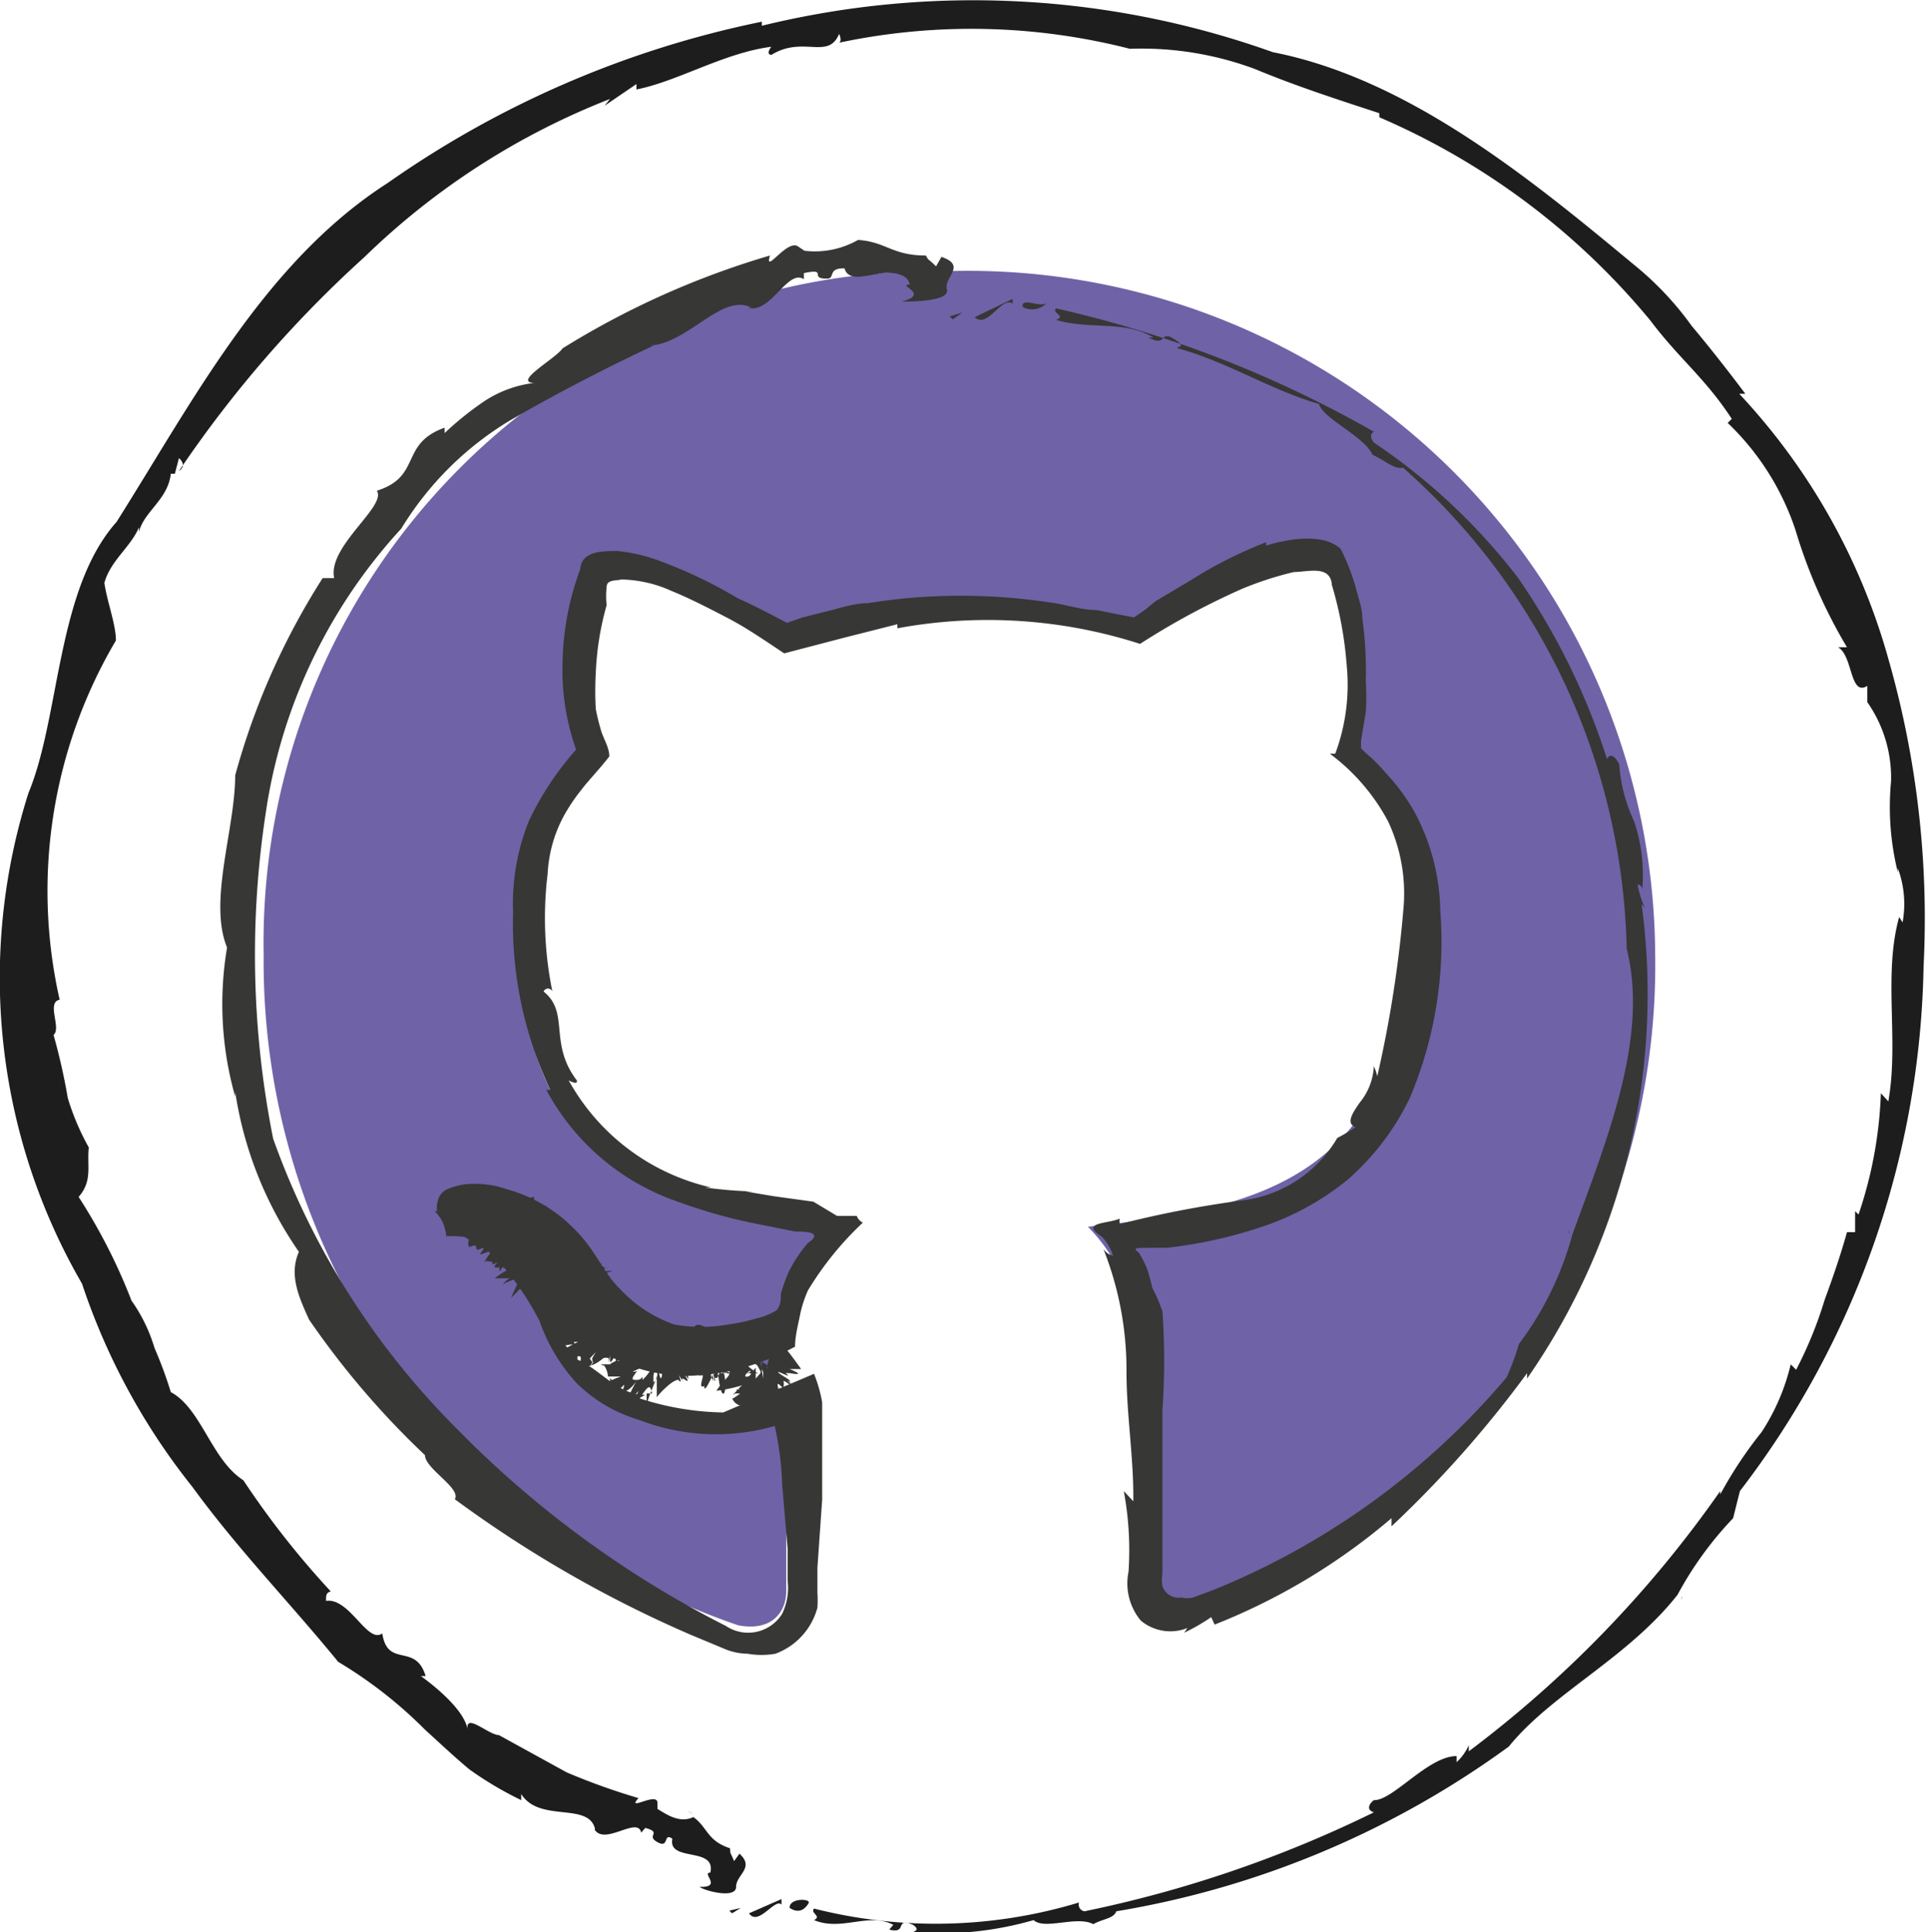 <svg id="a5746ed7-97fe-4638-bc7b-dc2147f03029" data-name="Calque 1" xmlns="http://www.w3.org/2000/svg" viewBox="0 0 28.46 28.51"><g id="bed6d098-3c97-44c9-95eb-282c9ecf5a22" data-name="git"><polygon points="10.76 28.19 10.8 28.23 10.93 28.15 10.76 28.19" style="fill:#1d1d1d"/><path d="M11.53,28.1s0-.06,0-.08l-.48.21C11.19,28.43,11.43,28,11.53,28.1Z" style="fill:#1d1d1d"/><path d="M11.65,28.15c.15.1.24,0,.28-.07S11.64,28,11.65,28.15Z" style="fill:#1d1d1d"/><path d="M24.81,23.55a.09.09,0,0,0,0,.05S24.81,23.57,24.81,23.55Z" style="fill:#1d1d1d"/><path d="M26.5,20.21l-.08-.08a3.15,3.15,0,0,1-.43,1,6.11,6.11,0,0,0-.61.92V22a16.89,16.89,0,0,1-3.71,3.84s0-.06,0-.09a.76.76,0,0,1-.18.25s0-.06,0-.09c-.42,0-.94.66-1.22.65-.09.07-.1.15,0,.18A17.86,17.86,0,0,1,16,28.2a.1.1,0,0,1-.08-.13,7.3,7.3,0,0,1-3.91.09c-.06.07.12.11,0,.17.41.17.8-.12,1.17.07l-.06.07c.28.07.07-.19.35-.07.12.08,0,.1,0,.11a5,5,0,0,0,1.78-.18c.16.15.64-.07.88.06.14-.08.3-.08.34-.19a13.6,13.6,0,0,0,5.79-2.43c.64-.79,1.75-1.3,2.49-2.24,0,0,0,0,0,0a5.21,5.21,0,0,1,.82-1.13l.1-.4a13.07,13.07,0,0,0,2.71-7.74,13.91,13.91,0,0,0-.52-4.54,9.42,9.42,0,0,0-2.2-3.91s0,0,.09,0c-.27-.36-.53-.69-.79-1a4.64,4.64,0,0,0-.86-.91l0,0C22.56,2.62,20.77,1.16,18.78.77A13.13,13.13,0,0,0,11.24.38V.32A14.72,14.72,0,0,0,5.72,2.7c-1.81,1.16-2.87,3.21-4,5-.89,1-.83,2.87-1.3,4a9,9,0,0,0,.79,7.24,9.71,9.71,0,0,0,1.63,3c.67.92,1.44,1.71,2.15,2.58a6.49,6.49,0,0,1,1.28,1c.21.19.43.4.66.59a5.24,5.24,0,0,0,.76.45v-.09c.27.43,1,.11,1.09.52H8.77c.15.25.64-.2.69.05l.06-.07c.26.07,0,.11.18.21s.08-.15.22-.05c-.07.35.65.11.56.5-.14,0,.19.22-.16.21.08.06.54.18.54,0s.28-.28.05-.49l-.08.11c-.06-.15-.05-.08-.06-.19-.34-.11-.33-.31-.54-.46a0,0,0,0,1,0,0c-.21.1-.41-.05-.53-.12l0-.09c0-.17-.47.14-.28-.07a9.68,9.68,0,0,1-1.06-.38l-1-.55c-.15,0-.5-.34-.46-.08-.05-.3-.51-.66-.69-.79a0,0,0,0,1,.07,0c-.15-.5-.56-.11-.64-.63-.22.16-.48-.53-.83-.48,0-.08,0-.12.07-.14a12.8,12.8,0,0,1-1.29-1.64c-.47-.3-.62-1.06-1.07-1.3a6.09,6.09,0,0,0-.24-.65,2.39,2.39,0,0,0-.34-.7l0,0a8.36,8.36,0,0,0-.78-1.53c.21-.24.12-.46.15-.73A3.62,3.62,0,0,1,1,16.2a9,9,0,0,0-.21-.93c.12-.1-.11-.48.09-.52a7.27,7.27,0,0,1,.83-5.3v0c0-.24-.13-.57-.17-.85,0,0,.05,0,0,0,.09-.33.39-.53.51-.82,0,0,0,0,0,.07.07-.3.43-.48.47-.86h.06l.06-.23s.13.1,0,.19A17.27,17.27,0,0,1,5.38,3.79,10.85,10.85,0,0,1,9,1.46l-.08.1.47-.32s0,.05,0,.08C10,1.2,10.68.78,11.38.69c0,0-.09.11,0,.12.47-.29.84.08,1-.31,0,0,.05.1,0,.13a9.42,9.42,0,0,1,4.29.09,4.79,4.79,0,0,1,1.85.3c.6.25,1.22.45,1.83.65l0,.06a10.63,10.63,0,0,1,4,3c.42.56.81.85,1.2,1.45l-.06.06a3.87,3.87,0,0,1,1,1.58,7.64,7.64,0,0,0,.76,1.73l-.13,0c.22.13.17.73.43.57l0,.24a1.94,1.94,0,0,1,.35,1.17A4,4,0,0,0,28,12.87L28,12.81a1.51,1.51,0,0,1,.07.8s0,0-.05-.08c-.24.86,0,1.82-.16,2.72l-.11-.12a6.2,6.2,0,0,1-.33,1.79l-.05-.05v.31l-.12,0c-.1.36-.22.7-.33,1A6,6,0,0,1,26.5,20.21Z" style="fill:#1d1d1d"/><path d="M21.52,25.87h0S21.54,25.85,21.52,25.87Z" style="fill:#1d1d1d"/><path d="M10.15,26.72l.08.05S10.17,26.74,10.15,26.72Z" style="fill:#1d1d1d"/><path d="M10.75,20.1c0,.09-.1.15-.22.15s-.23-.05-.23-.15.1-.14.22-.14S10.75,20,10.75,20.1Zm-1.29-.18c0,.08.06.18.18.2A.2.2,0,0,0,9.9,20c0-.08-.06-.18-.18-.22a.22.22,0,0,0-.26.1Zm1.83-.07c-.12,0-.2.11-.19.2s.12.14.24.11.21-.11.19-.19S11.41,19.84,11.29,19.85ZM14,4A9.91,9.91,0,0,0,3.89,14.09a10.35,10.35,0,0,0,7,9.89c.53.1.71-.23.71-.5s0-1.67,0-2.54c0,0-2.9.62-3.5-1.23,0,0-.47-1.2-1.15-1.51,0,0-1-.65.06-.64a2.18,2.18,0,0,1,1.6,1.07,2.18,2.18,0,0,0,3,.86,2.3,2.3,0,0,1,.67-1.39c-2.32-.26-4.65-.59-4.65-4.57a3.15,3.15,0,0,1,1-2.44,3.86,3.86,0,0,1,.11-2.8C9.59,8,11.58,9.4,11.58,9.4a9.82,9.82,0,0,1,2.6-.35,9.69,9.69,0,0,1,2.59.35s2-1.39,2.86-1.11a3.89,3.89,0,0,1,.1,2.8,3.21,3.21,0,0,1,1.07,2.44c0,4-2.43,4.31-4.75,4.57A2.46,2.46,0,0,1,16.76,20c0,1.39,0,3.12,0,3.46s.19.59.72.5a10.28,10.28,0,0,0,6.94-9.89A10.14,10.14,0,0,0,14,4ZM7.91,18.26c-.06,0,0,.14,0,.22a.15.15,0,0,0,.21,0s0-.14,0-.21S8,18.21,7.91,18.26Zm-.45-.33c0,.05,0,.12.09.16a.12.12,0,0,0,.18,0s0-.12-.09-.16S7.49,17.89,7.46,17.93ZM8.8,19.4c-.07.06,0,.18,0,.26s.22.11.27,0,0-.18,0-.26S8.85,19.34,8.8,19.4Zm-.47-.61c-.07,0-.07.15,0,.25s.18.13.23.09a.17.17,0,0,0,0-.25c-.06-.1-.17-.14-.23-.09Z" style="fill:#7062a7"/><path d="M10.75,20.1c0,.09-.1.15-.22.15s-.23-.05-.23-.15.1-.14.22-.14S10.75,20,10.75,20.1Zm-1.29-.18c0,.08.06.18.18.2A.2.2,0,0,0,9.9,20c0-.08-.06-.18-.18-.22a.22.22,0,0,0-.26.1Zm1.83-.07c-.12,0-.2.11-.19.2s.12.14.24.11.21-.11.19-.19S11.41,19.84,11.29,19.85ZM14,4A9.91,9.91,0,0,0,3.89,14.09a10.35,10.35,0,0,0,7,9.89c.53.1.71-.23.71-.5s0-1.67,0-2.54c0,0-2.9.62-3.5-1.23,0,0-.47-1.2-1.15-1.51,0,0-1-.65.06-.64a2.18,2.18,0,0,1,1.6,1.07,2.18,2.18,0,0,0,3,.86,2.3,2.3,0,0,1,.67-1.39c-2.32-.26-4.65-.59-4.65-4.57a3.15,3.15,0,0,1,1-2.44,3.86,3.86,0,0,1,.11-2.8C9.59,8,11.58,9.4,11.58,9.4a9.82,9.82,0,0,1,2.6-.35,9.69,9.69,0,0,1,2.59.35s2-1.39,2.86-1.11a3.89,3.89,0,0,1,.1,2.8,3.21,3.21,0,0,1,1.07,2.44c0,4-2.43,4.31-4.75,4.57A2.46,2.46,0,0,1,16.76,20c0,1.39,0,3.12,0,3.46s.19.59.72.5a10.28,10.28,0,0,0,6.94-9.89A10.14,10.14,0,0,0,14,4ZM7.91,18.26c-.06,0,0,.14,0,.22a.15.15,0,0,0,.21,0s0-.14,0-.21S8,18.21,7.91,18.26Zm-.45-.33c0,.05,0,.12.09.16a.12.12,0,0,0,.18,0s0-.12-.09-.16S7.49,17.89,7.46,17.93ZM8.8,19.4c-.07.06,0,.18,0,.26s.22.11.27,0,0-.18,0-.26S8.85,19.34,8.8,19.4Zm-.47-.61c-.07,0-.07.15,0,.25s.18.13.23.09a.17.17,0,0,0,0-.25c-.06-.1-.17-.14-.23-.09Z" style="fill:none"/><polygon points="8.68 19.36 8.4 18.88 8.4 18.88 8.68 19.36" style="fill:#373735"/><polygon points="8.39 18.88 8.4 18.88 8.4 18.88 8.39 18.88" style="fill:#373735"/><path d="M8.4,18.88h0Z" style="fill:#373735"/><path d="M8.36,19Z" style="fill:#373735"/><path d="M8.59,18.79l.09-.07c-.16.12,0,0-.09,0l0,0c0-.06-.14.07-.18.14l0-.05,0,.09,0-.06c.07-.17,0,.11,0,0l0,.12a.11.11,0,0,0,0-.05h0v0h0a.19.19,0,0,1,0,.07l0,0h0l0,0L8.34,19h0l-.05,0h0a.15.15,0,0,1,.1,0h0a.11.11,0,0,1,.06,0h0l0,0s0,0,0,.06v-.07c-.05.13.05-.19,0-.1.09-.11-.24.27-.14.1s-.3.19-.06,0c.4-.28.15-.07-.15-.06.07,0,0,0,0-.07s-.07-.07.11-.06c-.21-.1.3.07.15,0h0l0,0c-.05-.05-.08-.08,0,0h0l-.07-.07c-.07-.07-.13-.14-.06-.07l-.06-.06s.07.07.1.09l-.07-.08.1.11s0,0,0,0l.05.08h0l0,.08,0-.05-.07-.11-.12-.19.07.11-.09-.13s-.14-.16-.21-.21H8c.09.13,0,.07,0,.06l-.06-.05c-.11-.11.19.24,0,0a.3.3,0,0,1-.05.18c.09.05,0,0,.16.1-.21-.08-.28-.06-.28,0h0c-.28-.06.25.1-.1,0,.24.06-.09,0,.2.1l-.15,0s-.1.09-.11.13c.21,0-.1.09.2.07-.06,0-.17.08,0,.08h0s0,.05.24,0a1.13,1.13,0,0,0-.3.13c.13,0,.11,0,.23,0-.12.06,0,0-.12.08.37-.11.26,0,.09.2h0l.38-.29,0,0s-.1.12-.07.1l-.05,0c.07-.05-.09.13,0,0l0,0,.05-.05-.1.1c.06.13.32-.1.38,0l0,.06.05-.1,0,.06c0,.11.07-.06.09,0s0,.09,0,.13c0-.17,0,.23.06-.13v.12c.09-.12.14-.12.29-.14-.18-.28.06-.12-.13-.29l.06,0c-.19-.13,0-.06,0-.13s-.05,0-.05,0h.08c-.31,0,.27-.1-.07-.06l.1,0c-.16,0,.06,0-.22,0l.08,0c-.37.12.16-.08-.08,0l.06,0s-.09,0,0,0l0,0c.24-.14,0,0,0,0l.11-.07c-.13.07,0,0-.08,0l0,0-.08,0,.1-.07S8.61,18.79,8.59,18.79Z" style="fill:#373735"/><path d="M8.43,18.84h0Z" style="fill:#373735"/><path d="M8,18.36l0,0Z" style="fill:#373735"/><polygon points="8.87 19.48 8.87 19.48 8.88 19.48 8.87 19.48" style="fill:#373735"/><polygon points="8.88 19.47 8.88 19.47 8.88 19.47 8.88 19.47" style="fill:#373735"/><path d="M8.88,19.47Z" style="fill:#373735"/><path d="M8.88,19.61Z" style="fill:#373735"/><path d="M9.07,19.35l.07-.09c-.13.15,0,0-.08,0l0,0c0-.06-.13.1-.16.18v-.06l0,.1v-.06c0-.18,0,.11,0,0l0,.15a.06.06,0,0,0,0-.06h0v0h0a.11.11,0,0,1,0,.08s0,0,0,0h0s0,0,0-.06c-.08.13-.05.07-.06.1s0,.05,0,0H9l.1,0H9a.12.12,0,0,1,0,.09v-.07c0,.11,0-.07,0-.11H9c.08-.12-.19.31-.12.13s-.11.09-.12.05h0s0,0,.05-.08c.31-.37.12-.1-.18,0,.07-.06,0,0-.05-.06s-.08-.07.1-.09c-.23-.06.31,0,.16,0h0l0,0c-.06,0-.1-.06,0,0h0l-.08-.06c-.08-.06-.15-.12-.06-.06l-.07-.05s.08.06.11.08-.12-.11-.08-.08l.11.1s0,0,0,0l.07.06h0l.07.07,0,0-.08-.09-.16-.16.09.09-.12-.11s-.16-.14-.23-.18h0c.12.11,0,.05,0,.05l-.06,0c-.13-.09.22.21,0,0a.41.41,0,0,1,0,.2c.09,0,0,0,.17.08-.22-.05-.29,0-.28,0h0c-.3,0,.26.05-.1.06.25,0-.08.06.22.06H8.17c0,.05-.09.11-.09.16.22,0-.07.11.22,0-.05,0-.16.12,0,.09l0,0s.06,0,.23,0A1.4,1.4,0,0,0,8.2,20c.12,0,.11,0,.22,0-.1.08.06,0-.09.1.23-.12.26-.12.23,0h0l0,0-.1.2h0l.33-.35,0,0s-.08.13-.05.1l0,.05c.06-.06-.08.14,0,0l0,0L8.67,20l-.08.12c.05.09.22,0,.31-.08a.11.11,0,0,1,.08,0v.06L9,20v.06c0,.11.06-.07.09-.05a.62.62,0,0,0,0,.13c0-.18.1.21,0-.14l0,.12A.22.22,0,0,1,9.37,20a.92.92,0,0,1-.07-.13l0,0c0-.07.11-.07-.06-.17l.06,0c-.21-.09,0-.07,0-.13s0,0-.06,0l.08,0c-.3.07.24-.15-.08-.05l.1,0c-.16.07,0,0-.22.1l.08-.05c-.34.19.14-.11-.08,0l.06,0c-.05,0-.09.05,0,0l0,0c.21-.18,0,0,0,0l.1-.09c-.12.1,0,0-.08,0l0-.05-.06.06.08-.09S9.09,19.34,9.07,19.35Z" style="fill:#373735"/><path d="M8.92,19.43Z" style="fill:#373735"/><path d="M8.37,19l0,0Z" style="fill:#373735"/><polygon points="7.53 17.97 7.53 17.97 7.53 17.97 7.53 17.97" style="fill:#373735"/><polygon points="7.53 17.98 7.53 17.98 7.53 17.97 7.53 17.98" style="fill:#373735"/><path d="M7.53,18Z" style="fill:#373735"/><path d="M7.56,18.15h0Z" style="fill:#373735"/><path d="M7.64,17.82l0-.1c0,.19,0,0,0,.07v0c0-.05-.06.14-.07.22v0c0-.18,0,.12,0,0l0,.12s0,0,0-.05h0a0,0,0,0,0,0,0h0a.2.2,0,0,1,0,.09c0,.08,0,0,0,.06h0v0s0-.06,0-.09a.78.78,0,0,1,0,.15l0-.05,0-.05a.43.43,0,0,1,.1-.09h0s0,0,0,0,0,0,0,.06l0,0c0,.06,0,0,0,0h0s0-.07,0,.05-.06.15,0,.06,0,0-.06.06h0s0,.05,0,0c.23-.43.11-.13-.14,0,.05-.08,0,0-.06,0s-.09,0,.07-.1c-.11,0,0,0,0,0h0c-.08,0-.09,0,0,0h0l-.07,0-.09,0-.08,0s.09,0,.13,0l-.11-.05.14.05s0,0,0,0l.07,0h0l.1.06-.06,0-.1-.07-.2-.11.12.07-.15-.08S7,17.73,7,17.72H7c.14.08,0,.06,0,.06l-.08,0c-.15,0,.29.11,0,0A.32.32,0,0,1,7,18c.1,0,0,0,.18,0-.22,0-.27.08-.26.09s0,0,0,0c-.28.1.26,0-.07.09.24-.07-.06.08.22,0l-.14.05c0,.05-.05.13,0,.17.19-.09,0,.12.21,0,0,.05-.12.15,0,.09l0,0s.06,0,.2-.12a1.13,1.13,0,0,0-.2.26c.1-.09.09,0,.18-.13-.07.11,0,0-.07.12.22-.22.21-.19.17,0h0l-.05,0,0,.14h0c.07-.09.18-.29.25-.41l0,0s0,.15,0,.12l0,.06c0-.08,0,.15,0,0v0l0-.06c0,.06,0,.15,0,.13s.26-.22.34-.19v0c.06.09,0-.09.06-.07l0,.11c-.06-.16.15.18,0-.14l.07.11c0-.14,0-.16.12-.19-.26-.19,0-.12-.22-.22h.06c-.22,0,0-.07,0-.11s-.06,0-.06,0l.07-.05c-.26.17.19-.21-.09,0l.08-.07c-.12.12,0-.05-.17.16l.06-.07c-.26.28.1-.15-.07,0l0-.06c0,.05-.06.08,0,0l0,0c.15-.24,0,0,0,0l.07-.11c-.08.12,0,0-.06.05l0-.05,0,.07,0-.11C7.65,17.7,7.66,17.82,7.64,17.82Z" style="fill:#373735"/><path d="M7.55,18h0Z" style="fill:#373735"/><path d="M6.93,17.72h0Z" style="fill:#373735"/><polygon points="7.97 18.34 7.97 18.34 7.97 18.34 7.97 18.34" style="fill:#373735"/><polygon points="7.97 18.33 7.97 18.33 7.97 18.34 7.97 18.33" style="fill:#373735"/><path d="M8,18.33Z" style="fill:#373735"/><path d="M8,18.47Z" style="fill:#373735"/><path d="M8.14,18.22l.07-.08c-.13.15,0,0-.08,0l0,0c0-.06-.12.09-.15.18v-.06l0,.1,0-.06c0-.18,0,.11,0,0l0,.12a.18.18,0,0,0,0-.06H8a.28.28,0,0,1,0,.08l0,0h0l0-.05,0,.07h0s0,0,0,0l.11,0h.06s0,0,0,.08v-.07c0,.07,0,0,0,0v-.06c.07-.12-.19.31-.12.13s-.26.24,0,0c.36-.32.14-.08-.16,0,.08-.05,0,0,0-.05s-.08-.07.1-.08c-.11,0,0,0,0,0l.09,0H8l0,0,0,0H8l-.07,0c-.07-.06-.15-.13-.06-.06l-.07-.06s.08.07.11.09l-.08-.08.11.1h0l.06.06H8l.08.08,0-.05-.09-.09-.15-.17.09.1-.11-.12a2.35,2.35,0,0,1-.22-.19h0c.1.12,0,.06,0,.06l-.06-.05c-.12-.09.22.22,0,.05a.26.26,0,0,1,0,.18c.09,0,0,0,.17.09-.21-.06-.28,0-.27,0h0c-.29,0,.26.07-.09.05.24,0-.09,0,.21.07H7.28c0,.05-.09.1-.1.14.22,0-.08.1.22,0-.06,0-.17.11-.05.09h0s0,0,.22,0a1.13,1.13,0,0,0-.27.16c.12,0,.1,0,.22,0-.11.07,0,0-.11.09.35-.16.24-.07.13.2h0a3.81,3.81,0,0,0,.32-.35l0,0s-.08.13,0,.11l0,.05c.06-.07-.08.13,0,0l0,0,0-.05L7.66,19c.06.11.29-.14.36-.09v.06l0-.11v.07c0,.11.06-.07.09,0a.62.62,0,0,0,0,.13c0-.18.09.22,0-.14l0,.12c.05-.13.1-.15.2-.16l-.06-.1h0l0,0c-.06-.12.11,0-.07-.19l.06,0c-.19-.12,0-.07,0-.13s-.06,0-.06,0l.08,0c-.3.06.25-.14-.08,0l.1-.05-.21.09.07,0c-.34.17.15-.1-.07,0l.06,0s-.09.05,0,0l0,0c.22-.17,0,0,0,0l.1-.08c-.12.09,0,0-.08,0l0,0-.06.06.08-.09S8.16,18.22,8.14,18.22Z" style="fill:#373735"/><path d="M8,18.31Z" style="fill:#373735"/><path d="M7.49,17.88h0S7.5,17.88,7.49,17.88Z" style="fill:#373735"/><polygon points="14.01 4.67 14.06 4.71 14.2 4.61 14.01 4.67" style="fill:#373735"/><path d="M14.94,4.48s0-.05,0-.07l-.56.27C14.57,4.86,14.78,4.36,14.94,4.48Z" style="fill:#373735"/><path d="M15.09,4.53a.29.29,0,0,0,.36-.07C15.37,4.56,15.06,4.37,15.09,4.53Z" style="fill:#373735"/><path d="M23.15,18.21a.21.21,0,0,0,0-.06A.14.14,0,0,0,23.15,18.21Z" style="fill:#373735"/><path d="M20.53,22.4l0,.12a16.39,16.39,0,0,0,2-2.26v.08a9.94,9.94,0,0,0,1.69-7s.05.05.06.08a1.46,1.46,0,0,1-.12-.37s.06,0,.07.07a2.49,2.49,0,0,0-.12-1,2.36,2.36,0,0,1-.22-.84c-.06-.13-.14-.17-.18-.08A10.16,10.16,0,0,0,22.4,8.53a9,9,0,0,0-2.13-2c-.06-.08-.05-.13,0-.16a17,17,0,0,0-4.69-1.82c-.07.07.16.11,0,.17.51.15,1,0,1.44.26l-.08,0c.32.16.13-.16.44.06.12.1-.06.07,0,.1.73.2,1.38.62,2.08.82.06.22.66.47.79.75.18.08.32.22.45.19A9.74,9.74,0,0,1,24,14c.33,1.3-.29,2.81-.8,4.21,0,0,0,0,0,0a4.76,4.76,0,0,1-.79,1.62,4.09,4.09,0,0,1-.18.49,11.15,11.15,0,0,1-4.33,3.14l-.3.11a.35.35,0,0,1-.17,0,.25.25,0,0,1-.28-.17.55.55,0,0,1,0-.18v-1l0-1.41a10.31,10.31,0,0,0,0-1.46A2.29,2.29,0,0,0,17,19a2.79,2.79,0,0,0-.08-.29,1.61,1.61,0,0,0-.12-.23c-.13-.09.06-.06.13-.07l.29,0a6.73,6.73,0,0,0,1.37-.3,4,4,0,0,0,1.3-.71,3.78,3.78,0,0,0,.91-1.2,5.91,5.91,0,0,0,.45-2.76A3.18,3.18,0,0,0,20.88,12a2.89,2.89,0,0,0-.43-.59,2.76,2.76,0,0,0-.23-.24,1.66,1.66,0,0,1-.14-.13l0-.17s0,0,0,.06l.07-.42a3.59,3.59,0,0,0,0-.47,5.49,5.49,0,0,0-.05-.91c0-.16-.05-.27-.1-.47a3.11,3.11,0,0,0-.22-.56c-.25-.24-.78-.15-1.1-.05V8a6.41,6.41,0,0,0-1.11.56l-.52.31L16.89,9l-.16.11L16.17,9c-.22,0-.44-.08-.67-.11a8.8,8.8,0,0,0-1.36-.1,8.55,8.55,0,0,0-1.34.11c-.21,0-.43.08-.64.13l-.32.08-.23.08c-.17-.09-.47-.25-.72-.36a6.82,6.82,0,0,0-1.12-.54,2.46,2.46,0,0,0-.66-.16c-.23,0-.53,0-.55.27A4.13,4.13,0,0,0,8.3,9.77a3.5,3.5,0,0,0,.2,1.29,4.43,4.43,0,0,0-.7,1.06,3.27,3.27,0,0,0-.23,1.34,5.72,5.72,0,0,0,.55,2.62l-.06,0A3.48,3.48,0,0,0,10,17.73a7.75,7.75,0,0,0,1.23.34l.5.1c.12,0,.44,0,.19.17a2,2,0,0,0-.29.44,2.68,2.68,0,0,0-.11.31c0,.09,0,.16-.06.24a.93.93,0,0,1-.29.12,2.71,2.71,0,0,1-.41.09,2.26,2.26,0,0,1-.82,0,2,2,0,0,1-.8-.53c-.23-.22-.35-.56-.65-.86a2.21,2.21,0,0,0-1-.6,1.46,1.46,0,0,0-.59-.08,1,1,0,0,0-.31.08.24.24,0,0,0-.13.17.29.29,0,0,0,0,.19c.25.35.64.41.88.68a4.24,4.24,0,0,1,.62.9,2.65,2.65,0,0,0,.55.92,2.2,2.2,0,0,0,.92.54,3.14,3.14,0,0,0,2,.09,4.53,4.53,0,0,1,.11.86l.08.95,0,.47a.88.88,0,0,1-.08.49.59.59,0,0,1-.83.18,15.15,15.15,0,0,1-4-2.94,11.49,11.49,0,0,1-2.68-4.25A13.85,13.85,0,0,1,3.92,12a7.87,7.87,0,0,1,2-4.2,4.74,4.74,0,0,1,1.61-1.6c.69-.4,1.39-.76,2.11-1.1l-.09,0c.59,0,1.09-.79,1.54-.56l-.06,0c.34.1.59-.58.83-.42l0-.09c.37-.08.06.09.35.08.11,0,0-.16.25-.15.05.18.27.12.49.08s.45,0,.47.16c-.2,0,.32.14-.12.25.13,0,.72,0,.67-.18s.3-.35-.08-.48l-.08.14c-.13-.13-.1-.07-.15-.16-.5,0-.58-.2-1-.23,0,0,0,0,0,0a1.29,1.29,0,0,1-.79.16l-.09-.06c-.16-.13-.51.43-.42.13A12.4,12.4,0,0,0,8.3,5.14c-.1.15-.74.5-.42.51a1.71,1.71,0,0,0-.72.26,4.6,4.6,0,0,0-.6.48s0,0,0-.08c-.67.24-.33.72-1,.93.15.23-.73.82-.63,1.29-.09,0-.14,0-.17,0a10.57,10.57,0,0,0-1.29,2.91c0,.79-.4,1.86-.12,2.54a5,5,0,0,0,.12,2.2l0-.07a5.61,5.61,0,0,0,.94,2.36c-.15.34,0,.67.15,1a12.42,12.42,0,0,0,1.71,2c0,.2.54.49.44.65a17.72,17.72,0,0,0,3.48,2l.48.2a.91.91,0,0,0,.36.08,1.19,1.19,0,0,0,.41,0,1,1,0,0,0,.62-.68,1.66,1.66,0,0,0,0-.22v-.12l0-.25.07-1,0-.24c0-.08,0-.15,0-.32l0-.94,0,.06a2.1,2.1,0,0,0-.12-.42l-1.34.57s0,0,0,0a4.18,4.18,0,0,1-1.24-.21s0,0,.09-.05c-.41,0-.64-.36-1-.52l0-.05a1.29,1.29,0,0,1-.18-.16c.05,0,.14-.05.19.05a.46.46,0,0,1-.09-.17l-.1-.24a4.18,4.18,0,0,0-.28-.56,3,3,0,0,0-.89-1l-.16-.09-.06,0a.81.81,0,0,1-.13-.11s0-.06-.16.07a.37.37,0,0,1-.25.07.51.51,0,0,1,.14.21c.07.23,0,.15.07.16a1.32,1.32,0,0,1,.74.19,1.78,1.78,0,0,1,.64.64,2.82,2.82,0,0,0,1,.94,2.33,2.33,0,0,0,1.33.28,3.29,3.29,0,0,0,.64-.11,4.2,4.2,0,0,0,.76-.31c0-.17.05-.34.08-.5a1.76,1.76,0,0,1,.11-.33,4.66,4.66,0,0,1,.81-1,.19.19,0,0,1-.09-.1l-.29,0L12,17.73l-.58-.08L11,17.58l.15,0a6.32,6.32,0,0,1-.75-.06s0,0,.09,0a3.22,3.22,0,0,1-2.1-1.58s.14.08.12,0c-.42-.55-.1-1-.49-1.31a.07.07,0,0,1,.13,0,5.39,5.39,0,0,1-.07-1.74A2,2,0,0,1,8.34,12a2.71,2.71,0,0,1,.24-.35c.08-.11.29-.33.41-.49,0-.14-.1-.28-.13-.41a2.92,2.92,0,0,1-.07-.29,4.55,4.55,0,0,1,0-.53,4.27,4.27,0,0,1,.16-1,1.26,1.26,0,0,1,0-.27c0-.11.14-.09.22-.11a1.87,1.87,0,0,1,.74.17c.27.11.54.25.81.39s.49.29.85.53l.88-.23.79-.2v.06a7.33,7.33,0,0,1,3.58.23,11,11,0,0,1,1.5-.81,4.92,4.92,0,0,1,.77-.25c.2,0,.54-.11.56.19a5.62,5.62,0,0,1,.22,1.2,2.91,2.91,0,0,1-.17,1.29h0l-.08,0a3,3,0,0,1,.86,1,2.5,2.5,0,0,1,.23,1.24,17.62,17.62,0,0,1-.39,2.52.88.88,0,0,0-.05-.15.92.92,0,0,1-.21.54c-.12.17-.2.31-.06.36a2.71,2.71,0,0,1-.27.16,1.89,1.89,0,0,1-1.39.92,15.62,15.62,0,0,0-1.82.35.24.24,0,0,1,0-.08c-.18.08-.6.05-.26.27a.78.78,0,0,1,.17.3c0-.05-.06,0-.15-.12a4.84,4.84,0,0,1,.34,1.81c0,.64.11,1.29.1,1.91L16.58,22a4.75,4.75,0,0,1,.07,1.19.86.86,0,0,0,.18.72.68.68,0,0,0,.69.11l-.05.07a2.84,2.84,0,0,0,.4-.23l.05.11A9.25,9.25,0,0,0,20.53,22.4Z" style="fill:#373735"/><path d="M24.28,13.07h0S24.29,13.1,24.28,13.07Z" style="fill:#373735"/><path d="M12.6,3.53h.14S12.65,3.53,12.6,3.53Z" style="fill:#373735"/><polygon points="11.35 20.18 11.35 20.18 11.34 20.18 11.35 20.18" style="fill:#373735"/><polygon points="11.34 20.18 11.34 20.18 11.34 20.18 11.34 20.18" style="fill:#373735"/><path d="M11.33,20.18Z" style="fill:#373735"/><path d="M11.38,20Z" style="fill:#373735"/><path d="M11.58,19.89l.09-.06c-.17.1,0,0-.1,0l0,0c0-.08-.15.06-.19.14l0-.06,0,.1,0-.06c.06-.18-.05.1,0,0l-.05.15a.54.54,0,0,0,0,.12s0,0,0,0c0,.08,0,0,0,.05h0s0,0,0-.07a.09.09,0,0,1,0-.06h0v0h0s0,0,0,0a.19.19,0,0,1-.11-.08h0l0,0h0c.06.15,0-.06,0,.2,0,0,0,0-.07.08v-.06c0,.13,0-.2,0-.1l-.07.08c0,.06-.14.08-.06,0s.06,0,0,0-.18,0,0,0h.16a.83.83,0,0,1-.21-.17c.13.09-.08-.3.15,0-.08-.21.15.24.12.18l0-.07c.09.22-.09-.32,0,0v0l-.06-.2,0-.09a1.11,1.11,0,0,1,0,.13s0-.15,0-.1c.08.35,0-.08.08.31l0,.22s0,.07,0-.13l-.08-.47,0,.13,0-.17s-.06-.2-.09-.27h0c0,.16,0,.07,0,.05l0-.07c0-.15.08.29,0,0,0,.07,0,.07,0,.09s0,0,.06.17c-.09-.2-.14-.24-.14-.23s0,0,0,0c-.15-.25.1.24-.08-.06.12.22-.06-.05.07.2l-.07-.13s-.11,0-.15,0c.12.18-.12,0,.07.21-.06,0-.18-.1-.11,0l0,0s0,.08.12.2c-.25-.15-.21-.1-.3-.13.11.09.05.12.15.2-.13,0,0,.05-.14,0,.33.24.18.18,0,.46h0a2.26,2.26,0,0,0,.47-.11l-.05,0s-.13.09-.08.09l-.06,0c.08,0-.11.12,0,.06l0,0,.07,0s-.13.1-.12.07c.12.25.42,0,.47.07v.05l0-.1,0,.06c0,.12.06-.06.08,0s0,.09,0,.13c0-.18,0,.22,0-.14v.13c.05-.12.08-.11.14-.07,0-.32.06,0,0-.3l0,.06c-.06-.22.06,0,.07-.06s0-.06,0-.07l.05.07c-.19-.25.24.16,0-.1l.09.07c-.13-.11.06,0-.18-.15l.07.05c-.32-.22.17.06,0-.07l.06,0s-.08-.05,0,0l0,0c.28.05,0-.06,0-.06h.13c-.15,0,0,0-.08,0h0l.12,0S11.6,19.89,11.58,19.89Z" style="fill:#373735"/><path d="M11.41,19.93Z" style="fill:#373735"/><path d="M11.14,19.3v0S11.14,19.31,11.14,19.3Z" style="fill:#373735"/><polygon points="10.09 20.14 9.57 19.96 9.57 19.96 9.57 19.96 9.57 19.96 9.57 19.96 9.57 19.96 10.09 20.14" style="fill:#373735"/><polygon points="9.57 19.96 9.57 19.96 9.57 19.96 9.57 19.96" style="fill:#373735"/><path d="M9.57,20Z" style="fill:#373735"/><path d="M9.65,20.08Z" style="fill:#373735"/><path d="M9.69,19.74v-.11c0,.2,0,0,0,.08v0c-.05,0-.06.15-.05.24l0-.06,0,.1,0-.06c-.06-.18,0,.11,0,0l.06.14s0,0,0,0h0l0,0h0l0,0h0a.11.11,0,0,1,0,.07s0,0,0,0h0v0h0l0,.09h0a.26.26,0,0,1,.07-.1h0c.06,0,0,0,0,0h0s0,0,.07,0,0,0,0,.07l0,0c0,.13-.1-.17-.06-.08,0-.14,0,.36-.05.17s0,.08-.09.1h0s0,0,0-.09c.1-.47.06-.15-.16.06,0-.09,0,0-.08,0s-.1,0,0-.13c-.23.06.29-.14.15-.08h0s.05,0,0,0H9.28s.1,0,.14,0-.16,0-.11,0l.14,0h0l.1,0h0l.09,0-.06,0-.12,0-.21-.07.12,0-.16,0s-.21,0-.29,0H9c.15,0,.05,0,0,.05H8.9c-.15,0,.3.07,0,0a.32.32,0,0,1,.07.18c.1,0,0,0,.19,0-.21.07-.25.13-.24.14h0c-.25.15.25-.08,0,.1.22-.11,0,.09.21-.05L9,20.33c0,.05,0,.14,0,.18.18-.13,0,.13.21-.08,0,.06-.08.18,0,.1l0,0s.07,0,.18-.15a1.57,1.57,0,0,0-.14.3c.08-.11.1-.06.17-.16-.05.13,0,0,0,.14.15-.23.17-.24.2-.1h0l-.08,0v.2h0c0-.1.11-.32.15-.45a.23.23,0,0,1,0,0s0,.16,0,.13v.06c0-.08,0,.15,0,0v.05l0-.07c0,.06,0,.16,0,.14s.23-.27.32-.26l0,.06,0-.11,0,.05c.07.09,0-.09,0-.08l.07.11c-.08-.16.18.14,0-.14l.08.1a.21.21,0,0,1,.11-.25C10,20,10.24,20,10,20H10c-.23,0,0-.08-.07-.11s-.06,0-.07,0l.06-.06c-.23.21.14-.25-.1,0l.07-.09c-.1.14,0-.06-.14.18l0-.07c-.21.32.07-.17-.07,0l0-.06c0,.05-.05.08,0,0l0-.05c.1-.26,0,0,0,0l0-.12c-.06.14,0,0-.06.07l0-.06,0,.08,0-.12S9.7,19.73,9.69,19.74Z" style="fill:#373735"/><path d="M9.59,19.89Z" style="fill:#373735"/><path d="M8.91,19.82h0S8.91,19.81,8.91,19.82Z" style="fill:#373735"/><polygon points="11.42 20.11 11.45 20.1 11.35 20.09 11.42 20.11" style="fill:#373735"/><path d="M11.18,20.06h.23C11.58,20.06,11.07,20.07,11.18,20.06Z" style="fill:#373735"/><path d="M11.21,20.05c.07,0-.07,0-.12,0C11.2,20,11.06,20.07,11.21,20.05Z" style="fill:#373735"/><path d="M10.73,19.58h0Z" style="fill:#373735"/><path d="M10.56,20v.11c0-.2,0,0,0-.08v0s.06-.14.14-.19l0,.05.05-.09,0,.06c-.09.16.08-.09,0,0l.09-.12.28,0-.11.08c.29-.1.23.07.19.14s.08,0,.16,0-.2,0-.07-.07l.08,0s-.19,0-.1,0,.09,0,.1,0,0-.11-.19-.06c.14-.09,0,0,.12-.13a.51.51,0,0,0-.15.06c0-.16-.21-.11-.26-.15-.17.28,0-.09-.13,0v0c0,.07-.06.1-.06.06l0,.13c0-.2-.1-.16-.15-.16h0a.08.08,0,0,1-.07,0c-.08-.08-.34-.23-.23.19l0-.05c0,.07-.08,0-.06.07l0,0c.06.12,0,.13,0,.17s0,.08.08.14a.09.09,0,0,0,.11.13l-.05,0c.11-.07-.06.22.06.16,0,.17.17-.32.15-.13s0-.35.06,0c.06.48.16.15.06-.13,0,.08,0,0,0,0s-.05,0,.08.07c-.17-.14.24.15.22.06l-.08,0c.23.07-.3-.12,0,0h0c.16,0-.38-.11-.2-.06h0l.06,0-.06,0h0c.27,0-.1,0,.28,0a1.36,1.36,0,0,1,.24,0c.05,0,0,0-.15,0h-.42l0,0s0,0,0,0v0h0v0h0v0h0l0-.05v0h0v0h0a.43.43,0,0,1-.05.12h0c-.08,0,0,0-.06,0l0,0c-.15-.09,0,0,0,0s0-.05,0-.06l0,.07c-.13-.28.12.25,0-.07l0,.11c-.05-.16,0,.05-.06-.22l0,.08c-.08-.38.06.17,0-.08V20c0-.05,0-.1,0,0V20c0,.27,0,0,0,0v.07h0s0,0,0,0v.1S10.55,20,10.56,20Z" style="fill:#373735"/><path d="M10.7,19.93h0Z" style="fill:#373735"/><path d="M10.64,20.1Z" style="fill:#373735"/></g></svg>